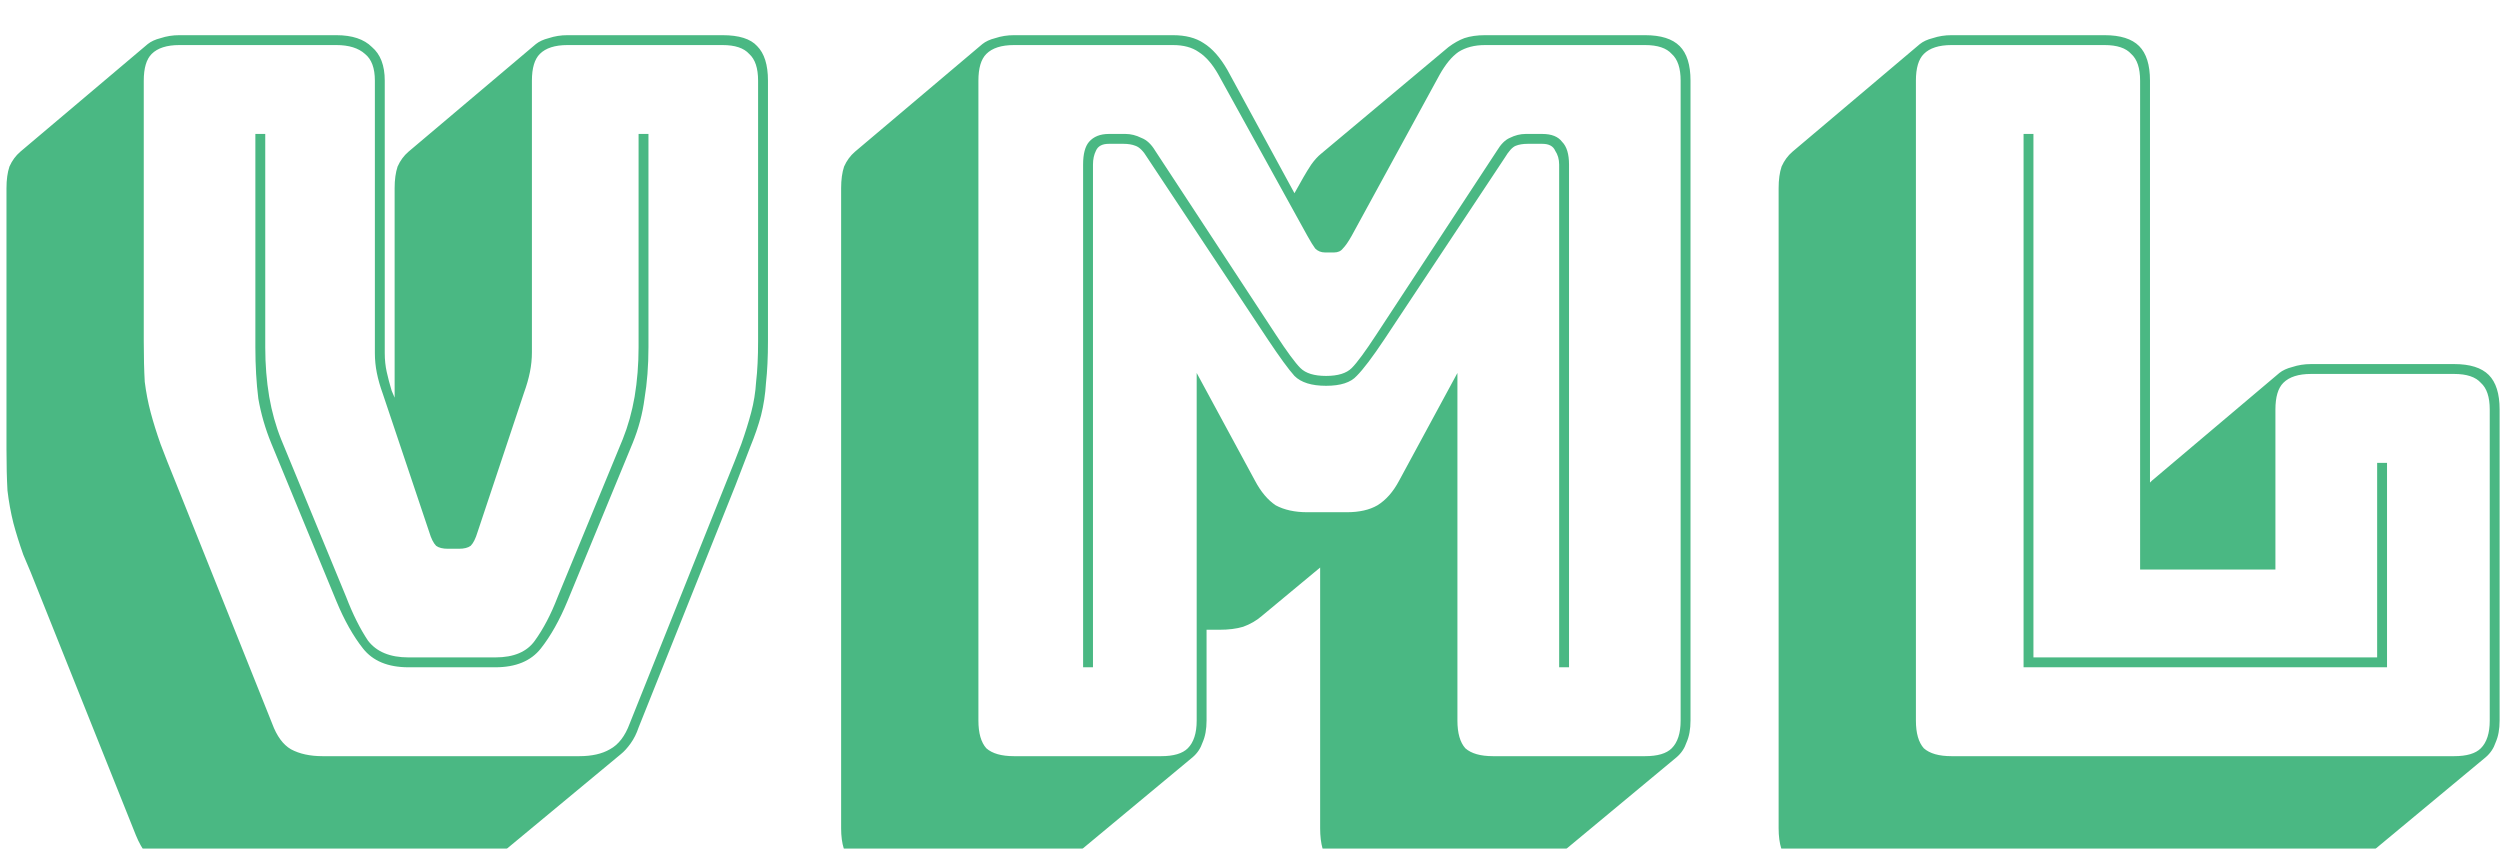 <svg width="324" height="110" viewBox="0 0 324 110" fill="none" xmlns="http://www.w3.org/2000/svg">
<g filter="url(#filter0_i_2_2)">
<path d="M25.288 109.232C23.325 109.232 21.747 108.848 20.552 108.08C19.357 107.397 18.376 106.117 17.608 104.24L5.064 72.88C4.296 70.917 3.613 69.253 3.016 67.888C2.504 66.437 2.077 65.072 1.736 63.792C1.395 62.427 1.139 61.019 0.968 59.568C0.883 58.032 0.84 56.24 0.84 54.192V20.4C0.84 19.291 0.968 18.352 1.224 17.584C1.565 16.816 2.035 16.176 2.632 15.664L19.144 1.712C19.571 1.371 20.125 1.115 20.808 0.944C21.576 0.688 22.387 0.56 23.24 0.56H43.592C45.64 0.56 47.176 1.072 48.2 2.096C49.309 3.035 49.864 4.485 49.864 6.448V41.776C49.864 42.629 49.949 43.44 50.12 44.208C50.291 44.976 50.504 45.787 50.76 46.64L51.144 47.536V20.4C51.144 19.291 51.272 18.352 51.528 17.584C51.869 16.816 52.339 16.176 52.936 15.664L69.448 1.712C69.875 1.371 70.429 1.115 71.112 0.944C71.88 0.688 72.691 0.56 73.544 0.56H93.64C95.773 0.56 97.267 1.029 98.12 1.968C99.059 2.907 99.528 4.4 99.528 6.448V40.24C99.528 42.288 99.443 44.08 99.272 45.616C99.187 47.067 98.973 48.475 98.632 49.84C98.291 51.12 97.821 52.485 97.224 53.936C96.712 55.301 96.072 56.965 95.304 58.928L82.76 90.288C82.504 91.056 82.163 91.739 81.736 92.336C81.309 92.933 80.883 93.403 80.456 93.744L63.944 107.44C63.261 108.037 62.451 108.464 61.512 108.72C60.659 109.061 59.677 109.232 58.568 109.232H25.288ZM75.08 94C76.701 94 78.024 93.701 79.048 93.104C80.157 92.507 81.011 91.397 81.608 89.776L94.152 58.416C94.92 56.539 95.56 54.917 96.072 53.552C96.584 52.101 97.011 50.736 97.352 49.456C97.693 48.176 97.907 46.853 97.992 45.488C98.163 44.037 98.248 42.288 98.248 40.24V6.448C98.248 4.827 97.864 3.675 97.096 2.992C96.413 2.224 95.261 1.84 93.64 1.84H73.544C71.923 1.84 70.728 2.224 69.96 2.992C69.277 3.675 68.936 4.827 68.936 6.448V41.648C68.936 42.501 68.851 43.355 68.68 44.208C68.509 45.061 68.253 45.957 67.912 46.896L61.896 64.944C61.64 65.797 61.341 66.395 61 66.736C60.659 66.992 60.147 67.12 59.464 67.12H58.056C57.373 67.12 56.861 66.992 56.52 66.736C56.179 66.395 55.88 65.797 55.624 64.944L49.608 47.024C49.267 46.085 49.011 45.189 48.84 44.336C48.669 43.483 48.584 42.629 48.584 41.776V6.448C48.584 4.827 48.157 3.675 47.304 2.992C46.451 2.224 45.213 1.84 43.592 1.84H23.24C21.619 1.84 20.424 2.224 19.656 2.992C18.973 3.675 18.632 4.827 18.632 6.448V40.24C18.632 42.288 18.675 44.037 18.76 45.488C18.931 46.853 19.187 48.176 19.528 49.456C19.869 50.736 20.296 52.101 20.808 53.552C21.32 54.917 21.96 56.539 22.728 58.416L35.272 89.776C35.869 91.397 36.68 92.507 37.704 93.104C38.813 93.701 40.179 94 41.8 94H75.08ZM33.096 13.36H34.376V41.008C34.376 43.227 34.547 45.36 34.888 47.408C35.229 49.371 35.741 51.205 36.424 52.912L44.872 73.392C45.725 75.611 46.664 77.488 47.688 79.024C48.797 80.475 50.547 81.2 52.936 81.2H64.2C66.589 81.2 68.296 80.475 69.32 79.024C70.429 77.488 71.411 75.611 72.264 73.392L80.712 52.912C81.395 51.205 81.907 49.371 82.248 47.408C82.589 45.36 82.76 43.227 82.76 41.008V13.36H84.04V41.008C84.04 43.397 83.869 45.616 83.528 47.664C83.272 49.627 82.76 51.547 81.992 53.424L73.544 73.904C72.52 76.379 71.368 78.427 70.088 80.048C68.808 81.669 66.845 82.48 64.2 82.48H52.936C50.291 82.48 48.328 81.669 47.048 80.048C45.768 78.427 44.616 76.379 43.592 73.904L35.144 53.424C34.376 51.547 33.821 49.627 33.48 47.664C33.224 45.616 33.096 43.397 33.096 41.008V13.36ZM171.858 44.72C173.394 44.72 174.503 44.379 175.186 43.696C175.869 43.013 176.935 41.563 178.386 39.344L194.002 15.536C194.514 14.683 195.069 14.128 195.666 13.872C196.349 13.531 197.031 13.36 197.714 13.36H199.89C201.085 13.36 201.938 13.701 202.45 14.384C203.047 14.981 203.346 15.963 203.346 17.328V82.48H202.066V17.328C202.066 16.645 201.895 16.048 201.554 15.536C201.298 14.939 200.743 14.64 199.89 14.64H197.97C197.373 14.64 196.861 14.725 196.434 14.896C196.007 15.067 195.538 15.579 195.026 16.432L179.41 39.984C177.874 42.288 176.679 43.867 175.826 44.72C175.058 45.573 173.735 46 171.858 46C169.981 46 168.615 45.573 167.762 44.72C166.994 43.867 165.842 42.288 164.306 39.984L148.69 16.432C148.178 15.579 147.666 15.067 147.154 14.896C146.727 14.725 146.215 14.64 145.618 14.64H143.698C142.845 14.64 142.29 14.939 142.034 15.536C141.778 16.048 141.65 16.645 141.65 17.328V82.48H140.37V17.328C140.37 15.963 140.626 14.981 141.138 14.384C141.735 13.701 142.589 13.36 143.698 13.36H145.874C146.557 13.36 147.239 13.531 147.922 13.872C148.605 14.128 149.202 14.683 149.714 15.536L165.33 39.344C166.781 41.563 167.847 43.013 168.53 43.696C169.213 44.379 170.322 44.72 171.858 44.72ZM150.482 94C152.103 94 153.255 93.659 153.938 92.976C154.706 92.208 155.09 91.013 155.09 89.392V44.336L162.642 58.288C163.41 59.739 164.306 60.805 165.33 61.488C166.439 62.085 167.805 62.384 169.426 62.384H174.546C176.167 62.384 177.49 62.085 178.514 61.488C179.623 60.805 180.562 59.739 181.33 58.288L188.882 44.336V89.392C188.882 91.013 189.223 92.208 189.906 92.976C190.674 93.659 191.869 94 193.49 94H213.202C214.823 94 215.975 93.659 216.658 92.976C217.426 92.208 217.81 91.013 217.81 89.392V6.448C217.81 4.827 217.426 3.675 216.658 2.992C215.975 2.224 214.823 1.84 213.202 1.84H192.466C191.101 1.84 189.949 2.139 189.01 2.736C188.157 3.333 187.346 4.315 186.578 5.68L175.186 26.544C174.759 27.312 174.375 27.867 174.034 28.208C173.778 28.549 173.394 28.72 172.882 28.72H171.73C171.218 28.72 170.791 28.549 170.45 28.208C170.194 27.867 169.853 27.312 169.426 26.544L157.906 5.68C157.138 4.315 156.285 3.333 155.346 2.736C154.493 2.139 153.383 1.84 152.018 1.84H131.41C129.789 1.84 128.594 2.224 127.826 2.992C127.143 3.675 126.802 4.827 126.802 6.448V89.392C126.802 91.013 127.143 92.208 127.826 92.976C128.594 93.659 129.789 94 131.41 94H150.482ZM154.578 94.128L137.938 107.952C137.597 108.293 137.042 108.592 136.274 108.848C135.591 109.104 134.823 109.232 133.97 109.232H114.898C112.85 109.232 111.357 108.763 110.418 107.824C109.479 106.885 109.01 105.392 109.01 103.344V20.4C109.01 19.291 109.138 18.352 109.394 17.584C109.735 16.816 110.205 16.176 110.802 15.664L127.314 1.712C127.741 1.371 128.295 1.115 128.978 0.944C129.746 0.688 130.557 0.56 131.41 0.56H152.018C153.639 0.56 154.962 0.901 155.986 1.584C157.095 2.267 158.119 3.419 159.058 5.04L167.762 21.04L168.914 18.992C169.255 18.395 169.597 17.84 169.938 17.328C170.365 16.731 170.791 16.261 171.218 15.92L187.73 2.096C188.413 1.584 189.095 1.2 189.778 0.944C190.546 0.688 191.442 0.56 192.466 0.56H213.202C215.25 0.56 216.743 1.029 217.682 1.968C218.621 2.907 219.09 4.4 219.09 6.448V89.392C219.09 90.501 218.919 91.44 218.578 92.208C218.322 92.976 217.895 93.616 217.298 94.128L200.658 107.952C200.317 108.293 199.762 108.592 198.994 108.848C198.311 109.104 197.543 109.232 196.69 109.232H176.978C174.845 109.232 173.309 108.763 172.37 107.824C171.517 106.885 171.09 105.392 171.09 103.344V69.552L163.538 75.824C162.855 76.421 162.045 76.891 161.106 77.232C160.253 77.488 159.229 77.616 158.034 77.616H156.37V89.392C156.37 90.501 156.199 91.44 155.858 92.208C155.602 92.976 155.175 93.616 154.578 94.128ZM301.55 109.232H236.398C234.35 109.232 232.857 108.763 231.918 107.824C230.979 106.885 230.51 105.392 230.51 103.344V20.4C230.51 19.291 230.638 18.352 230.894 17.584C231.235 16.816 231.705 16.176 232.302 15.664L248.814 1.712C249.241 1.371 249.795 1.115 250.478 0.944C251.246 0.688 252.057 0.56 252.91 0.56H272.75C274.798 0.56 276.291 1.029 277.23 1.968C278.169 2.907 278.638 4.4 278.638 6.448V58.544L278.894 58.288L295.406 44.336C295.833 43.995 296.387 43.739 297.07 43.568C297.838 43.312 298.649 43.184 299.502 43.184H318.062C320.11 43.184 321.603 43.653 322.542 44.592C323.481 45.531 323.95 47.024 323.95 49.072V89.392C323.95 90.501 323.779 91.44 323.438 92.208C323.182 92.976 322.755 93.616 322.158 94.128L305.518 107.952C305.177 108.293 304.622 108.592 303.854 108.848C303.171 109.104 302.403 109.232 301.55 109.232ZM318.062 94C319.683 94 320.835 93.659 321.518 92.976C322.286 92.208 322.67 91.013 322.67 89.392V49.072C322.67 47.451 322.286 46.299 321.518 45.616C320.835 44.848 319.683 44.464 318.062 44.464H299.502C297.881 44.464 296.686 44.848 295.918 45.616C295.235 46.299 294.894 47.451 294.894 49.072V69.808H277.358V6.448C277.358 4.827 276.974 3.675 276.206 2.992C275.523 2.224 274.371 1.84 272.75 1.84H252.91C251.289 1.84 250.094 2.224 249.326 2.992C248.643 3.675 248.302 4.827 248.302 6.448V89.392C248.302 91.013 248.643 92.208 249.326 92.976C250.094 93.659 251.289 94 252.91 94H318.062ZM262.254 82.48V13.36H263.534V81.2H308.078V55.984H309.358V82.48H262.254Z" fill="#4AB883"/>
</g>
<defs>
<filter id="filter0_i_2_2" x="0.84" y="0.56" width="323.11" height="112.672" filterUnits="userSpaceOnUse" color-interpolation-filters="sRGB">
<feFlood flood-opacity="0" result="BackgroundImageFix"/>
<feBlend mode="normal" in="SourceGraphic" in2="BackgroundImageFix" result="shape"/>
<feColorMatrix in="SourceAlpha" type="matrix" values="0 0 0 0 0 0 0 0 0 0 0 0 0 0 0 0 0 0 127 0" result="hardAlpha"/>
<feOffset dy="4"/>
<feGaussianBlur stdDeviation="2"/>
<feComposite in2="hardAlpha" operator="arithmetic" k2="-1" k3="1"/>
<feColorMatrix type="matrix" values="0 0 0 0 0 0 0 0 0 0 0 0 0 0 0 0 0 0 0.25 0"/>
<feBlend mode="normal" in2="shape" result="effect1_innerShadow_2_2"/>
</filter>
</defs>
</svg>
